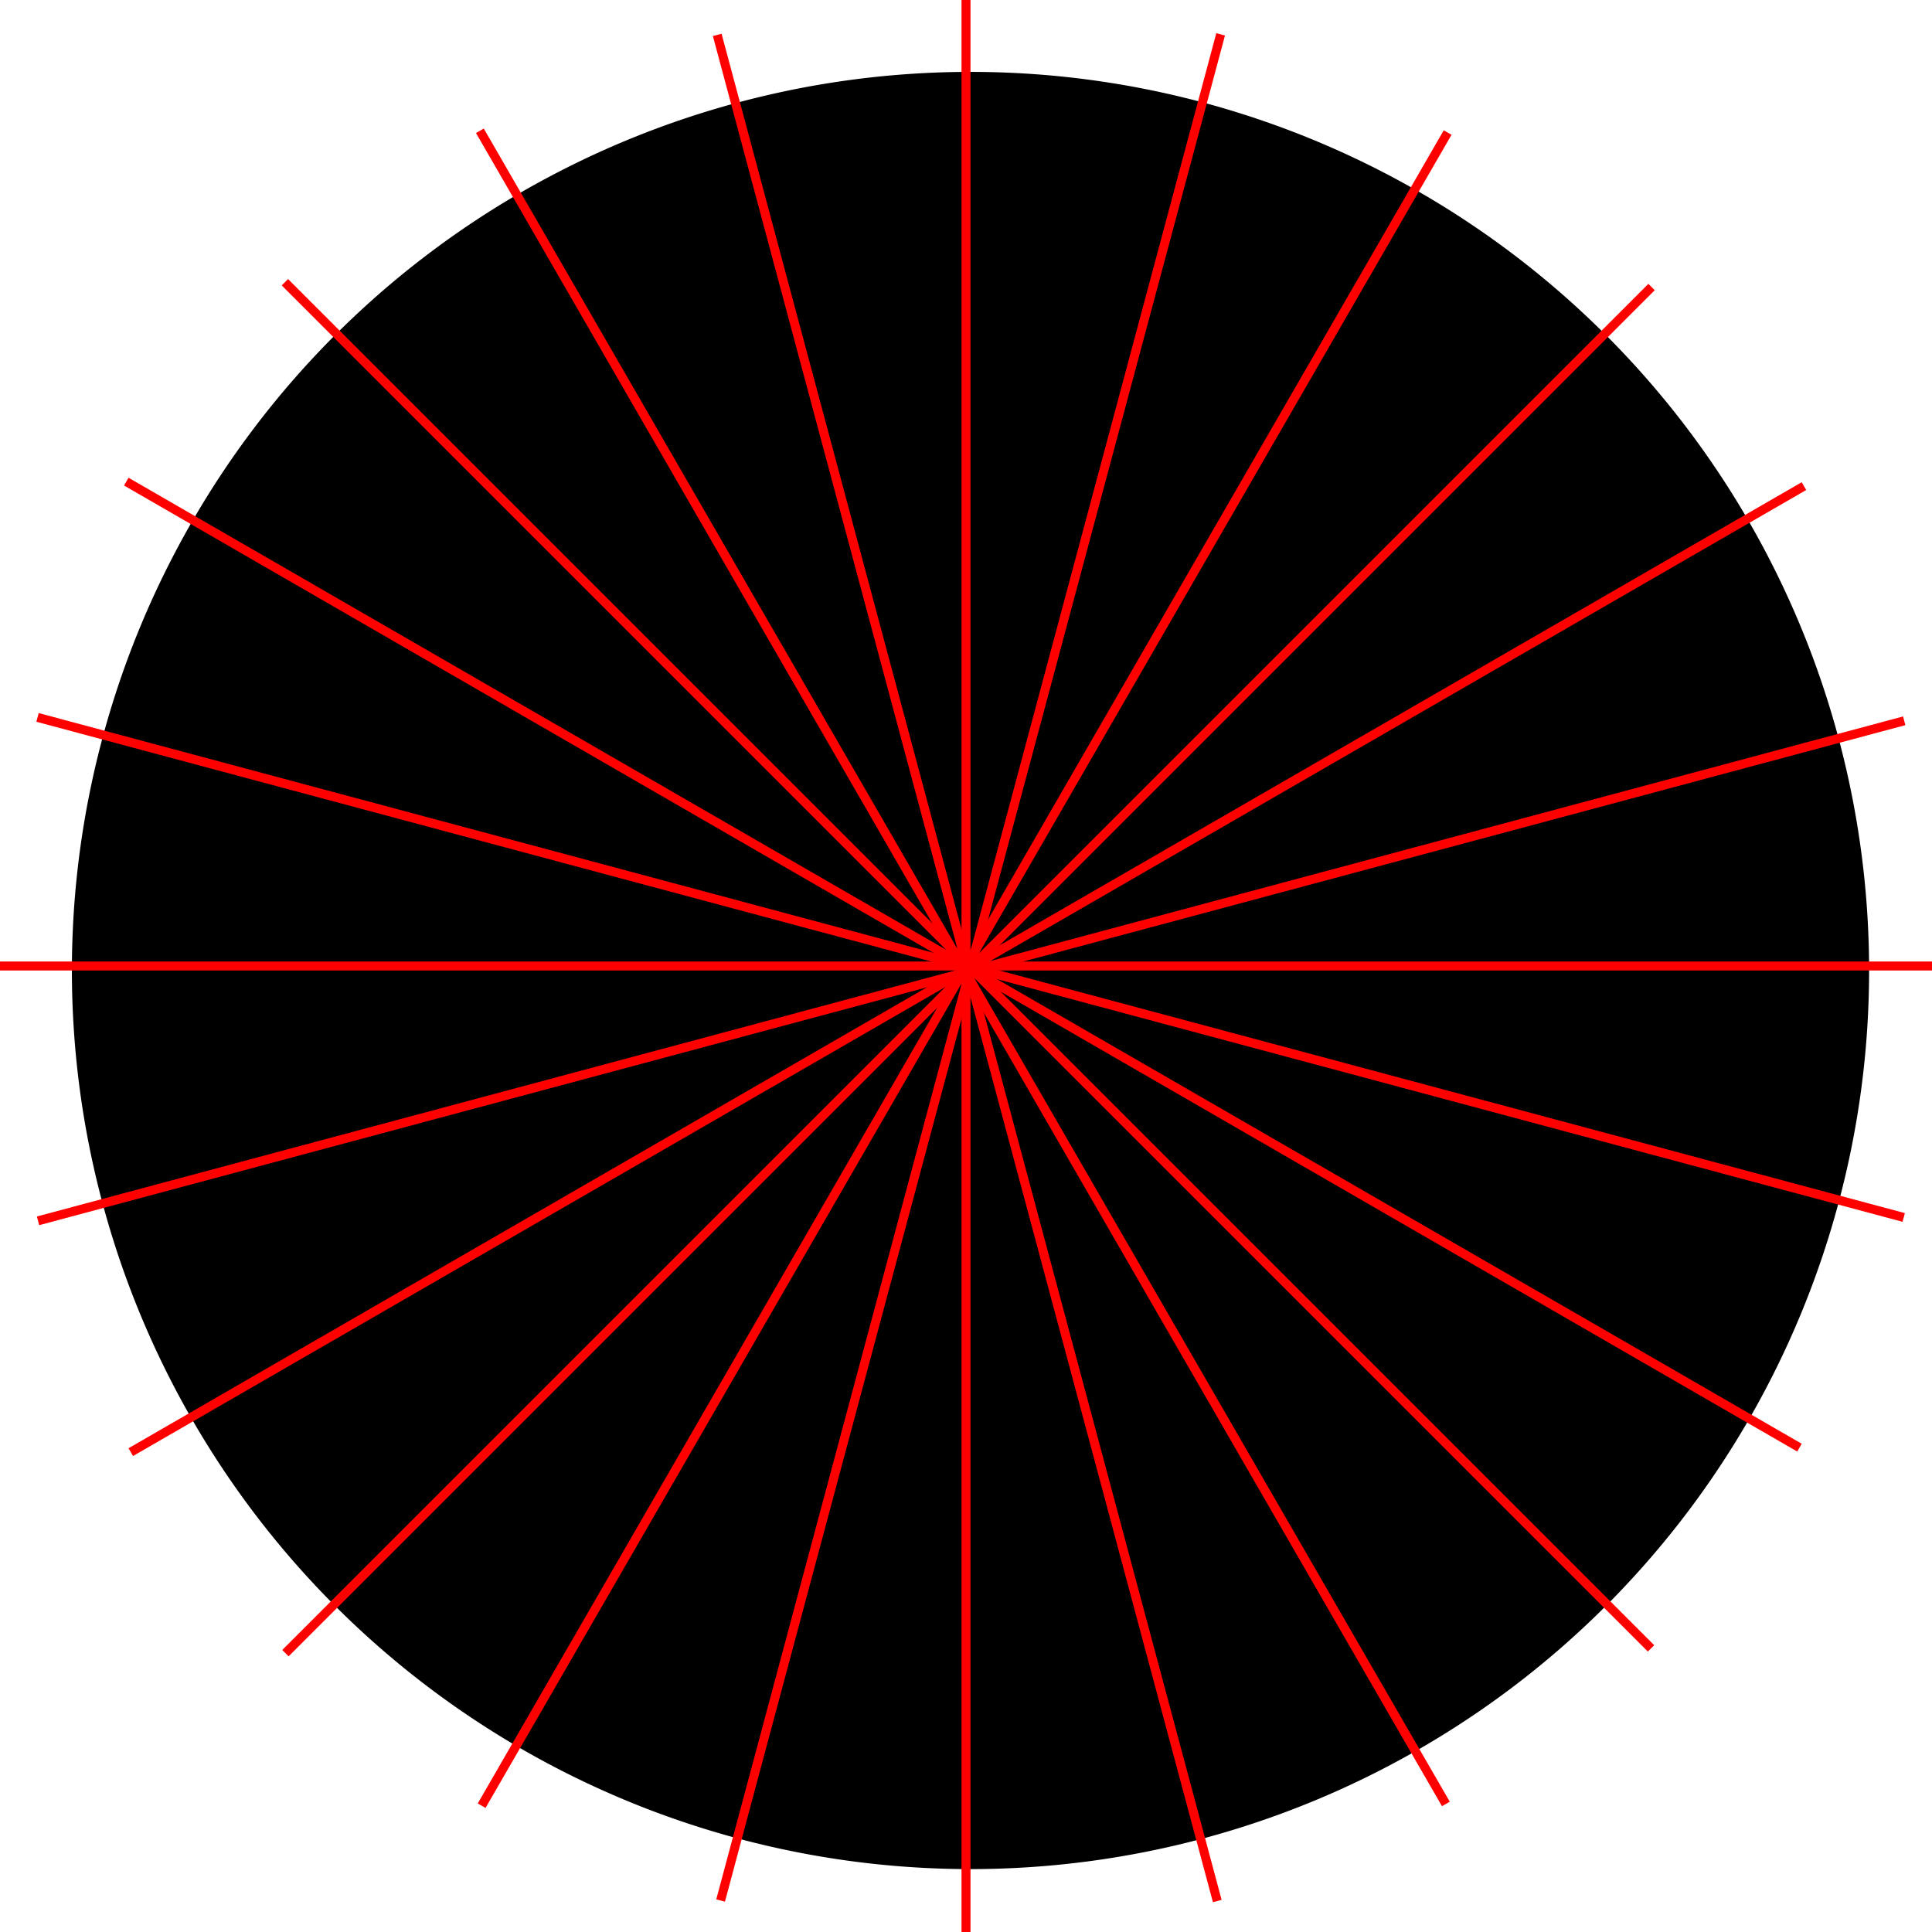 <?xml version="1.0" encoding="UTF-8" standalone="no"?>
<svg
   xmlns:dc="http://purl.org/dc/elements/1.1/"
   xmlns:cc="http://creativecommons.org/ns#"
   xmlns:rdf="http://www.w3.org/1999/02/22-rdf-syntax-ns#"
   xmlns:svg="http://www.w3.org/2000/svg"
   xmlns="http://www.w3.org/2000/svg"
   xmlns:sodipodi="http://sodipodi.sourceforge.net/DTD/sodipodi-0.dtd"
   xmlns:inkscape="http://www.inkscape.org/namespaces/inkscape"
   inkscape:version="1.0beta1 (32d4812, 2019-09-19)"
   sodipodi:docname="kreis.svg"
   xml:space="preserve"
   enable-background="new 0 0 215 215"
   viewBox="0 0 215 215"
   y="0px"
   x="0px"
   id="clockie"
   version="1.1">
<defs
   id="defs881" />
<sodipodi:namedview
   inkscape:current-layer="clockie"
   inkscape:window-maximized="0"
   inkscape:window-y="23"
   inkscape:window-x="0"
   inkscape:cy="134.19355"
   inkscape:cx="116.93548"
   inkscape:zoom="1.24"
   showgrid="false"
   id="namedview879"
   inkscape:window-height="1209"
   inkscape:window-width="1600"
   inkscape:pageshadow="2"
   inkscape:pageopacity="0"
   guidetolerance="10"
   gridtolerance="10"
   objecttolerance="10"
   borderopacity="1"
   inkscape:document-rotation="0"
   bordercolor="#666666"
   pagecolor="#ffffff" />

   <path
   d="M 208,108 A 100,100 0 0 0 108,8 100,100 0 0 0 8,108 100,100 0 0 0 108,208 100,100 0 0 0 208,108"
   style="stroke-linecap:round"
   id="annualring" />


   <g id="raster">
     <g transform="translate(0, 0) rotate(0)">
       <line x1="107.5" y1="0" x2="107.5" y2="215" style="stroke:rgb(255,0,0);stroke-width:1" />
     </g>
     <g transform="translate(68, -39) rotate(30)">
       <line x1="107.5" y1="0" x2="107.5" y2="215" style="stroke:rgb(255,0,0);stroke-width:1" />
     </g>
     <g transform="translate(147, -39) rotate(60)">
       <line x1="107.5" y1="0" x2="107.5" y2="215" style="stroke:rgb(255,0,0);stroke-width:1" />
     </g>
     <g transform="translate(215, 0) rotate(90)">
       <line x1="107.5" y1="0" x2="107.5" y2="215" style="stroke:rgb(255,0,0);stroke-width:1" />
     </g>
     <g transform="translate(254, 68) rotate(120)">
       <line x1="107.5" y1="0" x2="107.5" y2="215" style="stroke:rgb(255,0,0);stroke-width:1" />
     </g>
     <g transform="translate(254, 147) rotate(150)">
       <line x1="107.5" y1="0" x2="107.5" y2="215" style="stroke:rgb(255,0,0);stroke-width:1" />
     </g>

     <g transform="translate(32, -24) rotate(15)">
       <g transform="translate(0, 0) rotate(0)">
         <line x1="107.5" y1="0" x2="107.5" y2="215" style="stroke:rgb(255,0,0);stroke-width:1" />
       </g>
       <g transform="translate(68, -39) rotate(30)">
         <line x1="107.5" y1="0" x2="107.5" y2="215" style="stroke:rgb(255,0,0);stroke-width:1" />
       </g>
       <g transform="translate(147, -39) rotate(60)">
         <line x1="107.5" y1="0" x2="107.5" y2="215" style="stroke:rgb(255,0,0);stroke-width:1" />
       </g>
       <g transform="translate(215, 0) rotate(90)">
         <line x1="107.5" y1="0" x2="107.5" y2="215" style="stroke:rgb(255,0,0);stroke-width:1" />
       </g>
       <g transform="translate(254, 68) rotate(120)">
         <line x1="107.5" y1="0" x2="107.5" y2="215" style="stroke:rgb(255,0,0);stroke-width:1" />
       </g>
       <g transform="translate(254, 147) rotate(150)">
         <line x1="107.5" y1="0" x2="107.5" y2="215" style="stroke:rgb(255,0,0);stroke-width:1" />
       </g>

     </g>
   </g>
</svg>
